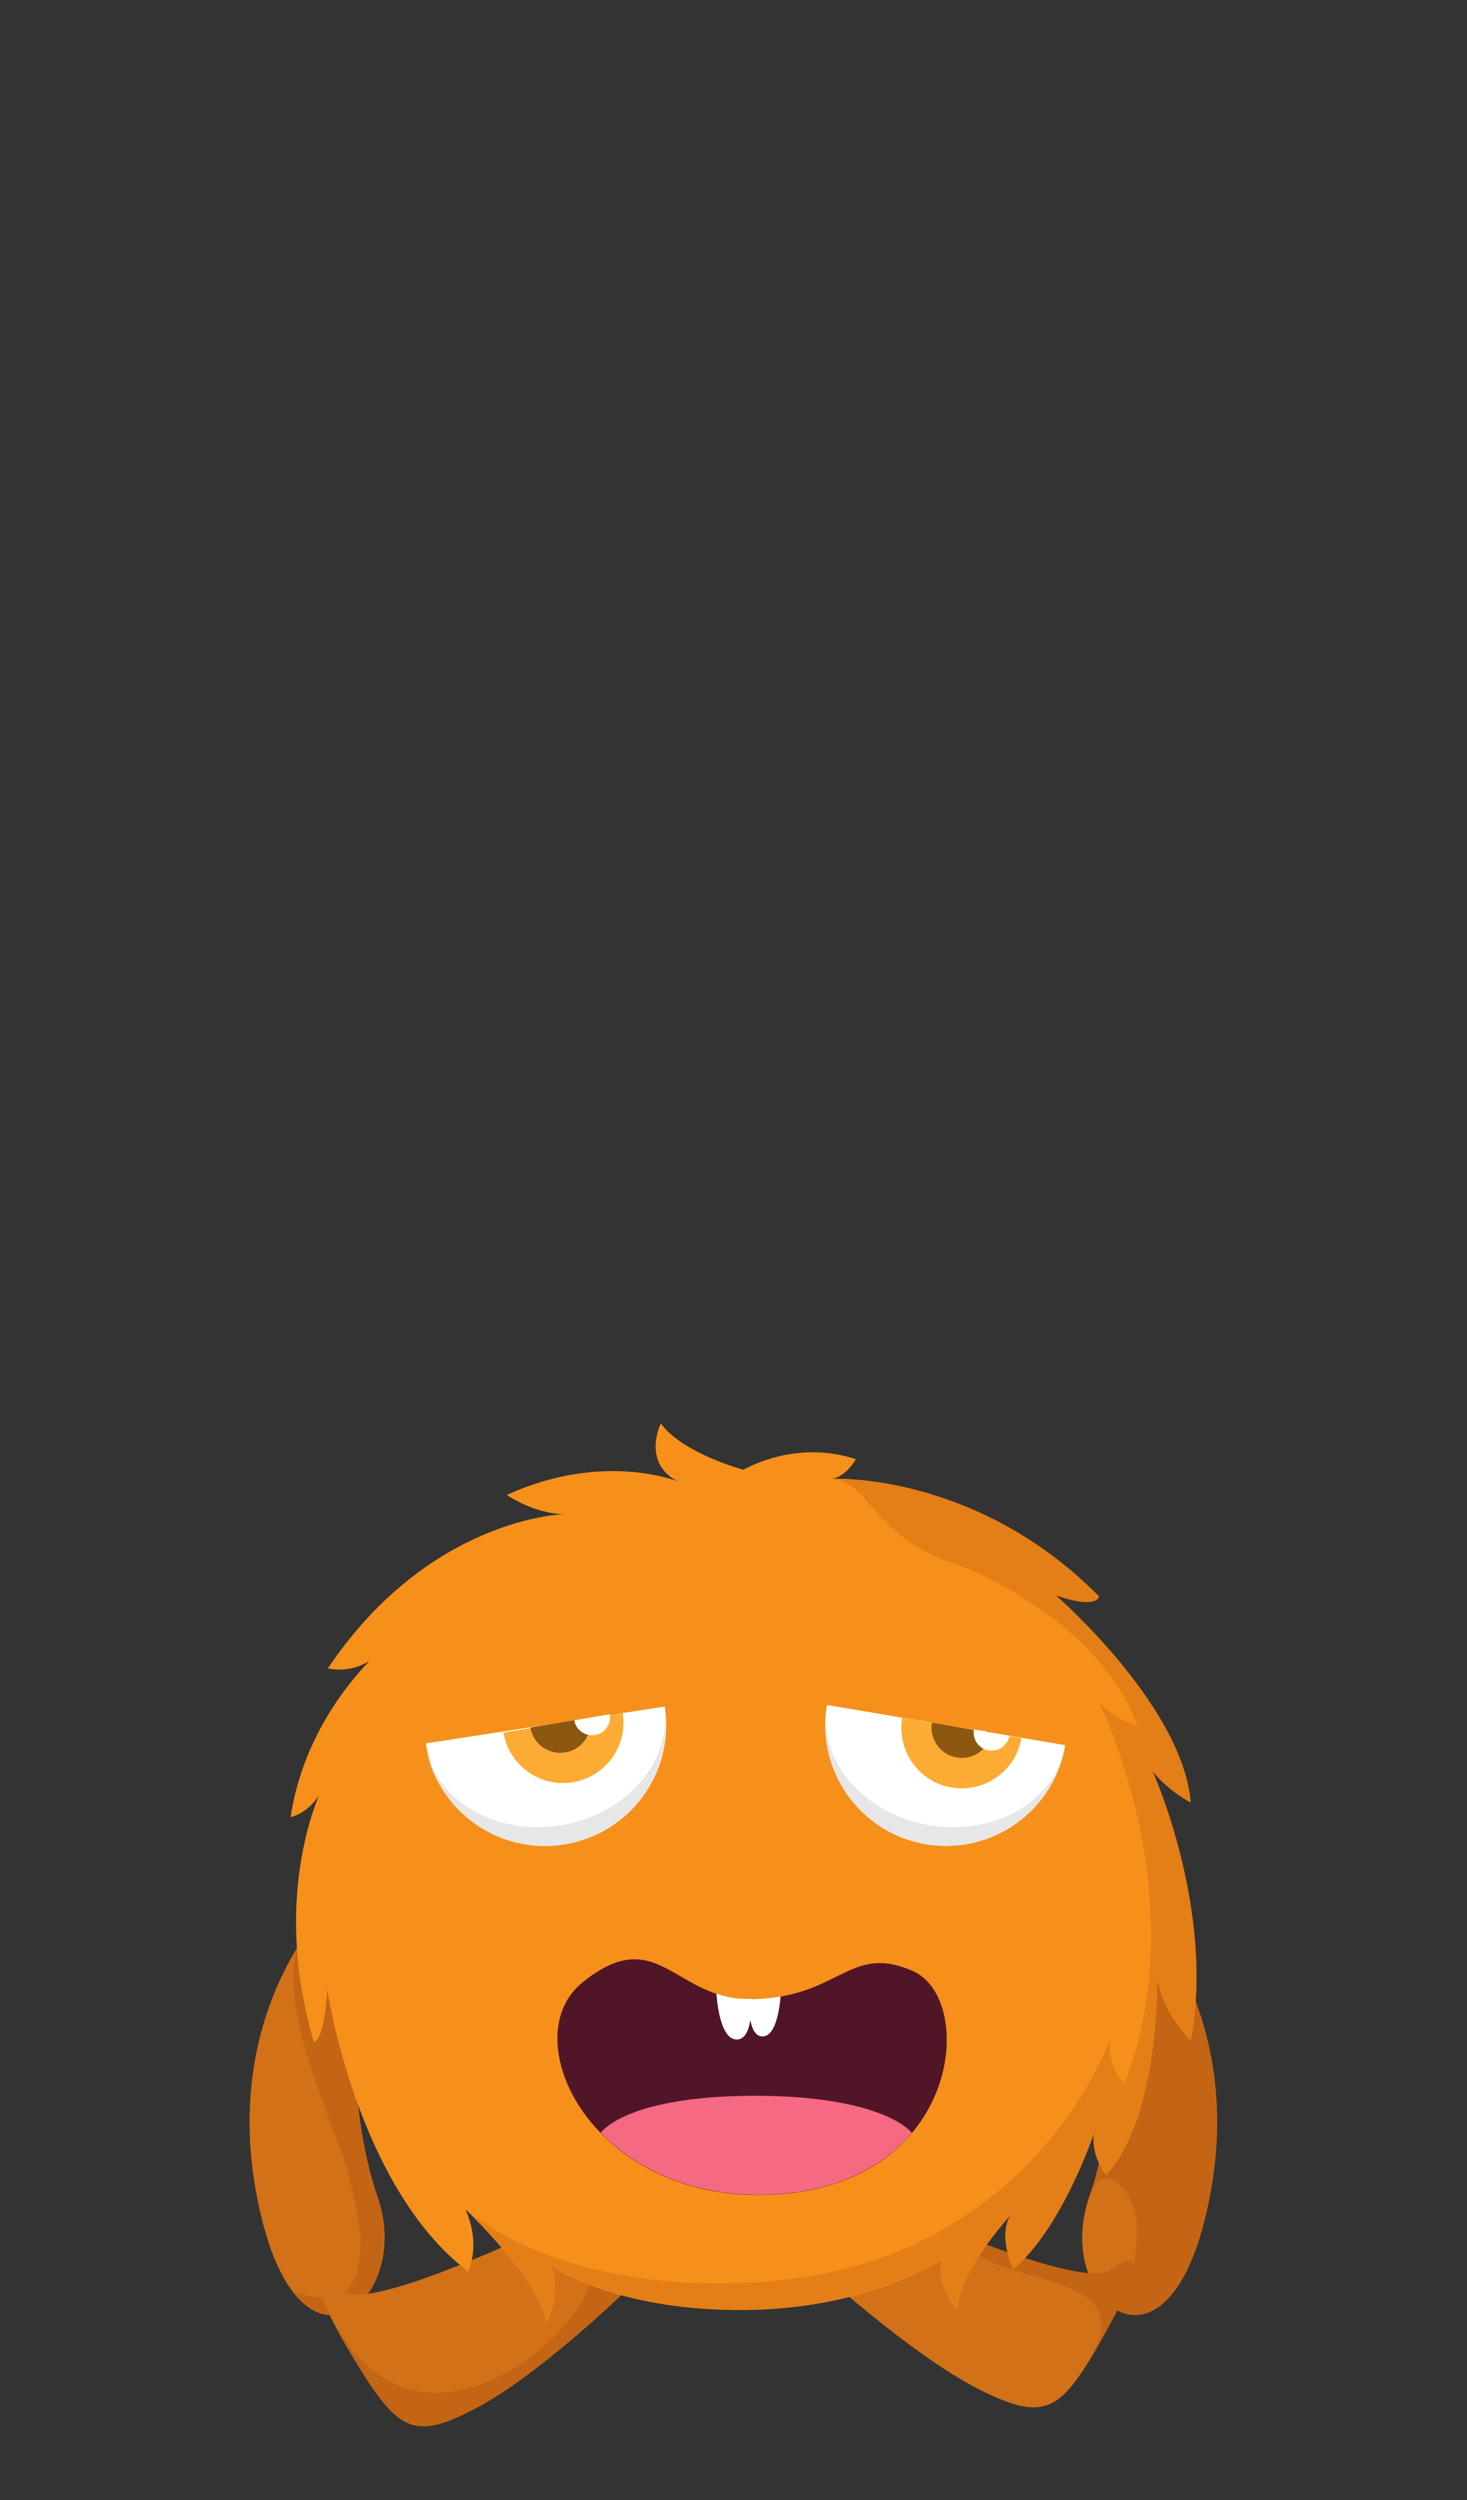 <?xml version="1.0" encoding="utf-8"?>
<!-- Generator: Adobe Illustrator 22.0.0, SVG Export Plug-In . SVG Version: 6.00 Build 0)  -->
<svg version="1.1" id="Layer_1" xmlns="http://www.w3.org/2000/svg" xmlns:xlink="http://www.w3.org/1999/xlink" x="0px" y="0px"
	 viewBox="0 0 664.9 1133.1" style="enable-background:new 0 0 664.9 1133.1;" xml:space="preserve">
<rect x="0" y="0" width="664.9" height="1133.1" fill="#333333" stroke="none"/>
<style type="text/css">
	.st0{fill:#D27117;}
	.st1{fill:#C36515;}
	.st2{fill:#F6901B;}
	.st3{fill:#E47E17;}
	.st4{fill:#FFFFFF;}
	.st5{fill:#FCAC34;}
	.st6{fill:#8C5710;}
	.st7{fill:#E7E7E7;}
	.st8{fill:#501627;}
	.st9{fill:#F56A82;}
</style>
<path class="st0" d="M161.3,889.7l-17.7-19.3c0,0-46.7,50.8-24.5,136.9c19.6,76.1,67.8,33.9,52.1-11.4
	C155.5,950.5,161.3,889.7,161.3,889.7z"/>
<path class="st1" d="M171.2,995.9c-15.7-45.4-9.9-106.2-9.9-106.2l-26.7-6.8c-8.8,29.2,20,87.3,23.7,103.7s8.4,33.2,1.9,47
	c-6.5,13.8-27.7,4.8-27.7,4.8C154.5,1067.5,184,1032.7,171.2,995.9z"/>
<path class="st1" d="M503.6,889.7l17.6-19.3c0,0,46.7,50.8,24.5,136.9c-19.6,76.1-67.8,33.9-52.1-11.4
	C509.4,950.5,503.6,889.7,503.6,889.7z"/>
<path class="st0" d="M493.6,995.9c-3.6,11.5-3.9,22.5-1.3,31.6c3.7,12.4,19.1,14.7,21.4,0c0.9-5.5,2.9-18.3,0.2-26.4
	C509.6,987.6,498.3,980.9,493.6,995.9z"/>
<g>
	<path class="st0" d="M269.3,999c0,0-98.4,49.3-113,39.6c-14.6-9.7-15.8-2.5,4.1,30.4s26.9,37.3,55.1,22.5
		c28.2-14.8,65.8-51.1,65.8-51.1L269.3,999z"/>
	<path class="st1" d="M218.2,1080.4c-30.8,11.5-55.4-2-70.6-35.5c2.3,5.5,6.5,13.4,12.8,23.9c19.9,32.9,26.9,37.3,55.1,22.5
		c28.2-14.8,65.8-51.1,65.8-51.1l-12-41.2c0,0-2.1,9.2-0.1,25C271.2,1039.8,249,1068.9,218.2,1080.4z"/>
</g>
<g>
	<path class="st0" d="M502.9,1029c-14.3,10.2-114.3-35.8-114.3-35.8l-10.7,41.6c0,0,38.9,34.9,67.5,48.9
		c28.7,13.9,35.6,9.1,54.3-24.3C518.5,1025.9,517.1,1018.7,502.9,1029z"/>
	<path class="st1" d="M445.6,1023.7c28.9,12.9,69.5,11,47.1,47.8l0,0c2.2-3.6,4.6-7.5,7.1-12.2c18.8-33.5,17.4-40.7,3.1-30.5
		C488.6,1039,388.6,993,388.6,993l-10.7,41.6c0,0,8.9-8.1,13.6-16.5C396.1,1010,416.8,1010.8,445.6,1023.7z"/>
</g>
<path class="st2" d="M522.2,802.4c6.9,9,17.4,14.4,17.4,14.4c-3.7-44-61.2-93.9-61.2-93.9c19.2,6.6,19.6,0.5,19.6,0.5
	c-56.1-56.7-121.4-53.2-121.4-53.2c6.7-0.5,11.3-8.9,11.3-8.9c-27.8-9.2-50.9,4.8-50.9,4.8s-27.5-7.3-37.5-21c0,0-8.7,17.5,7.5,26.2
	c0,0-33.7-13.7-77.3,6.2c0,0,12.5,8.7,26.2,8.7c0,0-61.1,1.2-107.3,69.9c0,0,9.4,2.6,18.9-3.4c-11.1,11.5-30.5,36-35.8,70.8
	c0,0,7.4-1.3,12.8-9.8c-6.6,16.6-18.3,57.3-2.2,111.8c0,0,4.8-0.4,6-24c0,0,13.3,89.5,63.8,127.9c0,0,6.2-11.2-1.1-28.1
	c0,0,32.9,30.9,36.7,51.5c0,0,7.2-12.6,2.2-25.9c0,0,27.7,20,85.7,20s91.3-22.9,91.3-22.9c-3.2,11.4,7,22.9,7,22.9
	c0.9-19,26.4-45.5,26.4-45.5c-9.7,8.8-1.1,27.1-1.1,27.1c18.2-15.5,30.9-45.8,36.6-61.5c-1.3,10.9,5.6,18.5,5.6,18.5
	c24.4-26.2,23.1-89.9,23.1-89.9c1.7,15.8,15.2,29.1,15.2,29.1C550.8,865.4,522.2,802.4,522.2,802.4z"/>
<path class="st3" d="M211,1001.1c0,0,32.9,30.9,36.7,51.5c0,0,7.2-12.6,2.2-25.9c0,0,27.7,20,85.7,20s91.3-22.9,91.3-22.9
	c-3.2,11.4,7,22.9,7,22.9c0.9-19,26.4-45.5,26.4-45.5c-9.7,8.8-1.1,27.1-1.1,27.1c18.2-15.5,30.9-45.8,36.6-61.5
	c-1.3,10.9,5.6,18.5,5.6,18.5c24.4-26.2,23.1-89.9,23.1-89.9c1.7,15.8,15.2,29.1,15.2,29.1c11.2-58.9-17.4-122-17.4-122
	c6.9,9,17.4,14.4,17.4,14.4c-3.7-44-61.2-93.9-61.2-93.9c19.2,6.6,19.6,0.5,19.6,0.5c-56.1-56.7-121.4-53.2-121.4-53.2
	s6.8-0.7,14.9,8.5c8.2,9.2,18.1,22.2,38.5,28.9c20.3,6.7,70.7,32.5,85.4,74.4c0,0-12-3.7-17.5-11c0,0,44.5,89.7,11.6,173.2
	c0,0-8.1-8.5-6.5-20.1c0,0-34.5,99.4-153.4,109.6C253.9,1041.7,211,1001.1,211,1001.1z"/>
<g>
	<path class="st4" d="M193,790.1c4.6,29.9,32.6,50.4,62.5,45.8c29.9-4.6,50.4-32.6,45.8-62.5L193,790.1z"/>
	<path class="st5" d="M228.2,785.2c2.5,14.9,16.6,25,31.5,22.5c14.9-2.5,25-16.6,22.5-31.5L228.2,785.2z"/>
	<path class="st4" d="M431.1,782.3c-0.6,4.4,2.4,8.6,6.9,9.2c4.4,0.6,8.6-2.4,9.2-6.9L431.1,782.3z"/>
	<g>
		<path class="st6" d="M240.4,782.9c1.2,7.5,8.3,12.5,15.8,11.3c7.5-1.2,12.5-8.3,11.3-15.8L240.4,782.9z"/>
		<path class="st4" d="M260.3,779.6c0.7,4.4,4.9,7.4,9.4,6.7c4.4-0.7,7.4-4.9,6.7-9.4L260.3,779.6z"/>
		<path class="st4" d="M374.8,772.7c-5,29.8,15.1,58.1,44.9,63.1s58.1-15.1,63.1-44.9L374.8,772.7z"/>
		<path class="st7" d="M254.4,827.2c-29.8,5-57.4-11.3-61.6-36.4c5,29.8,33.2,50,63,45.1c29.8-5,50-33.2,45.1-63
			C305,797.9,284.2,822.2,254.4,827.2z"/>
		<path class="st7" d="M421.2,827.2c-29.8-5-50.6-29.4-46.4-54.5c-5,29.8,15.1,58.1,44.9,63.1s58.1-15.1,63.1-44.9
			C478.6,816,451,832.2,421.2,827.2z"/>
		<path class="st5" d="M408.9,778.5c-2.5,14.9,7.5,29.1,22.4,31.6s29.1-7.5,31.6-22.4L408.9,778.5z"/>
		<path class="st6" d="M422.4,780.7c-1.3,7.5,3.8,14.5,11.2,15.8c7.5,1.3,14.5-3.8,15.8-11.2L422.4,780.7z"/>
		<path class="st4" d="M441.4,783.9c-0.7,4.4,2.2,8.6,6.7,9.4c4.4,0.7,8.6-2.2,9.4-6.7L441.4,783.9z"/>
	</g>
</g>
<g>
	<path class="st8" d="M339.5,906c41,0,45.1-25.5,74.1-12.8c29.1,12.6,21.8,95.9-61.3,101.3c-83.1,5.4-120-70.2-88.5-95.9
		C297.8,870.9,305.7,906,339.5,906z"/>
	<path class="st9" d="M272.3,966.6c16.9,17.3,44.1,30.1,80,27.8c29-1.9,48.7-13.3,61-27.8c-0.2-0.3-12.9-16.8-71.3-16.8
		C283.1,949.9,272.3,966.6,272.3,966.6z"/>
	<path class="st4" d="M324.7,903.5c0.7,8.6,2.9,20.8,9.2,20.8c5.9,0,6.9-10.3,6.8-18.4c-0.4,0-0.8,0-1.2,0
		C333.9,906,329.1,905,324.7,903.5z"/>
	<path class="st4" d="M339.5,906L339.5,906c-0.1,7.3,0.7,16.9,6.1,16.9c5.5,0,7.5-10.4,8.2-18.1C349.6,905.5,344.9,906,339.5,906z"
		/>
</g>
</svg>
